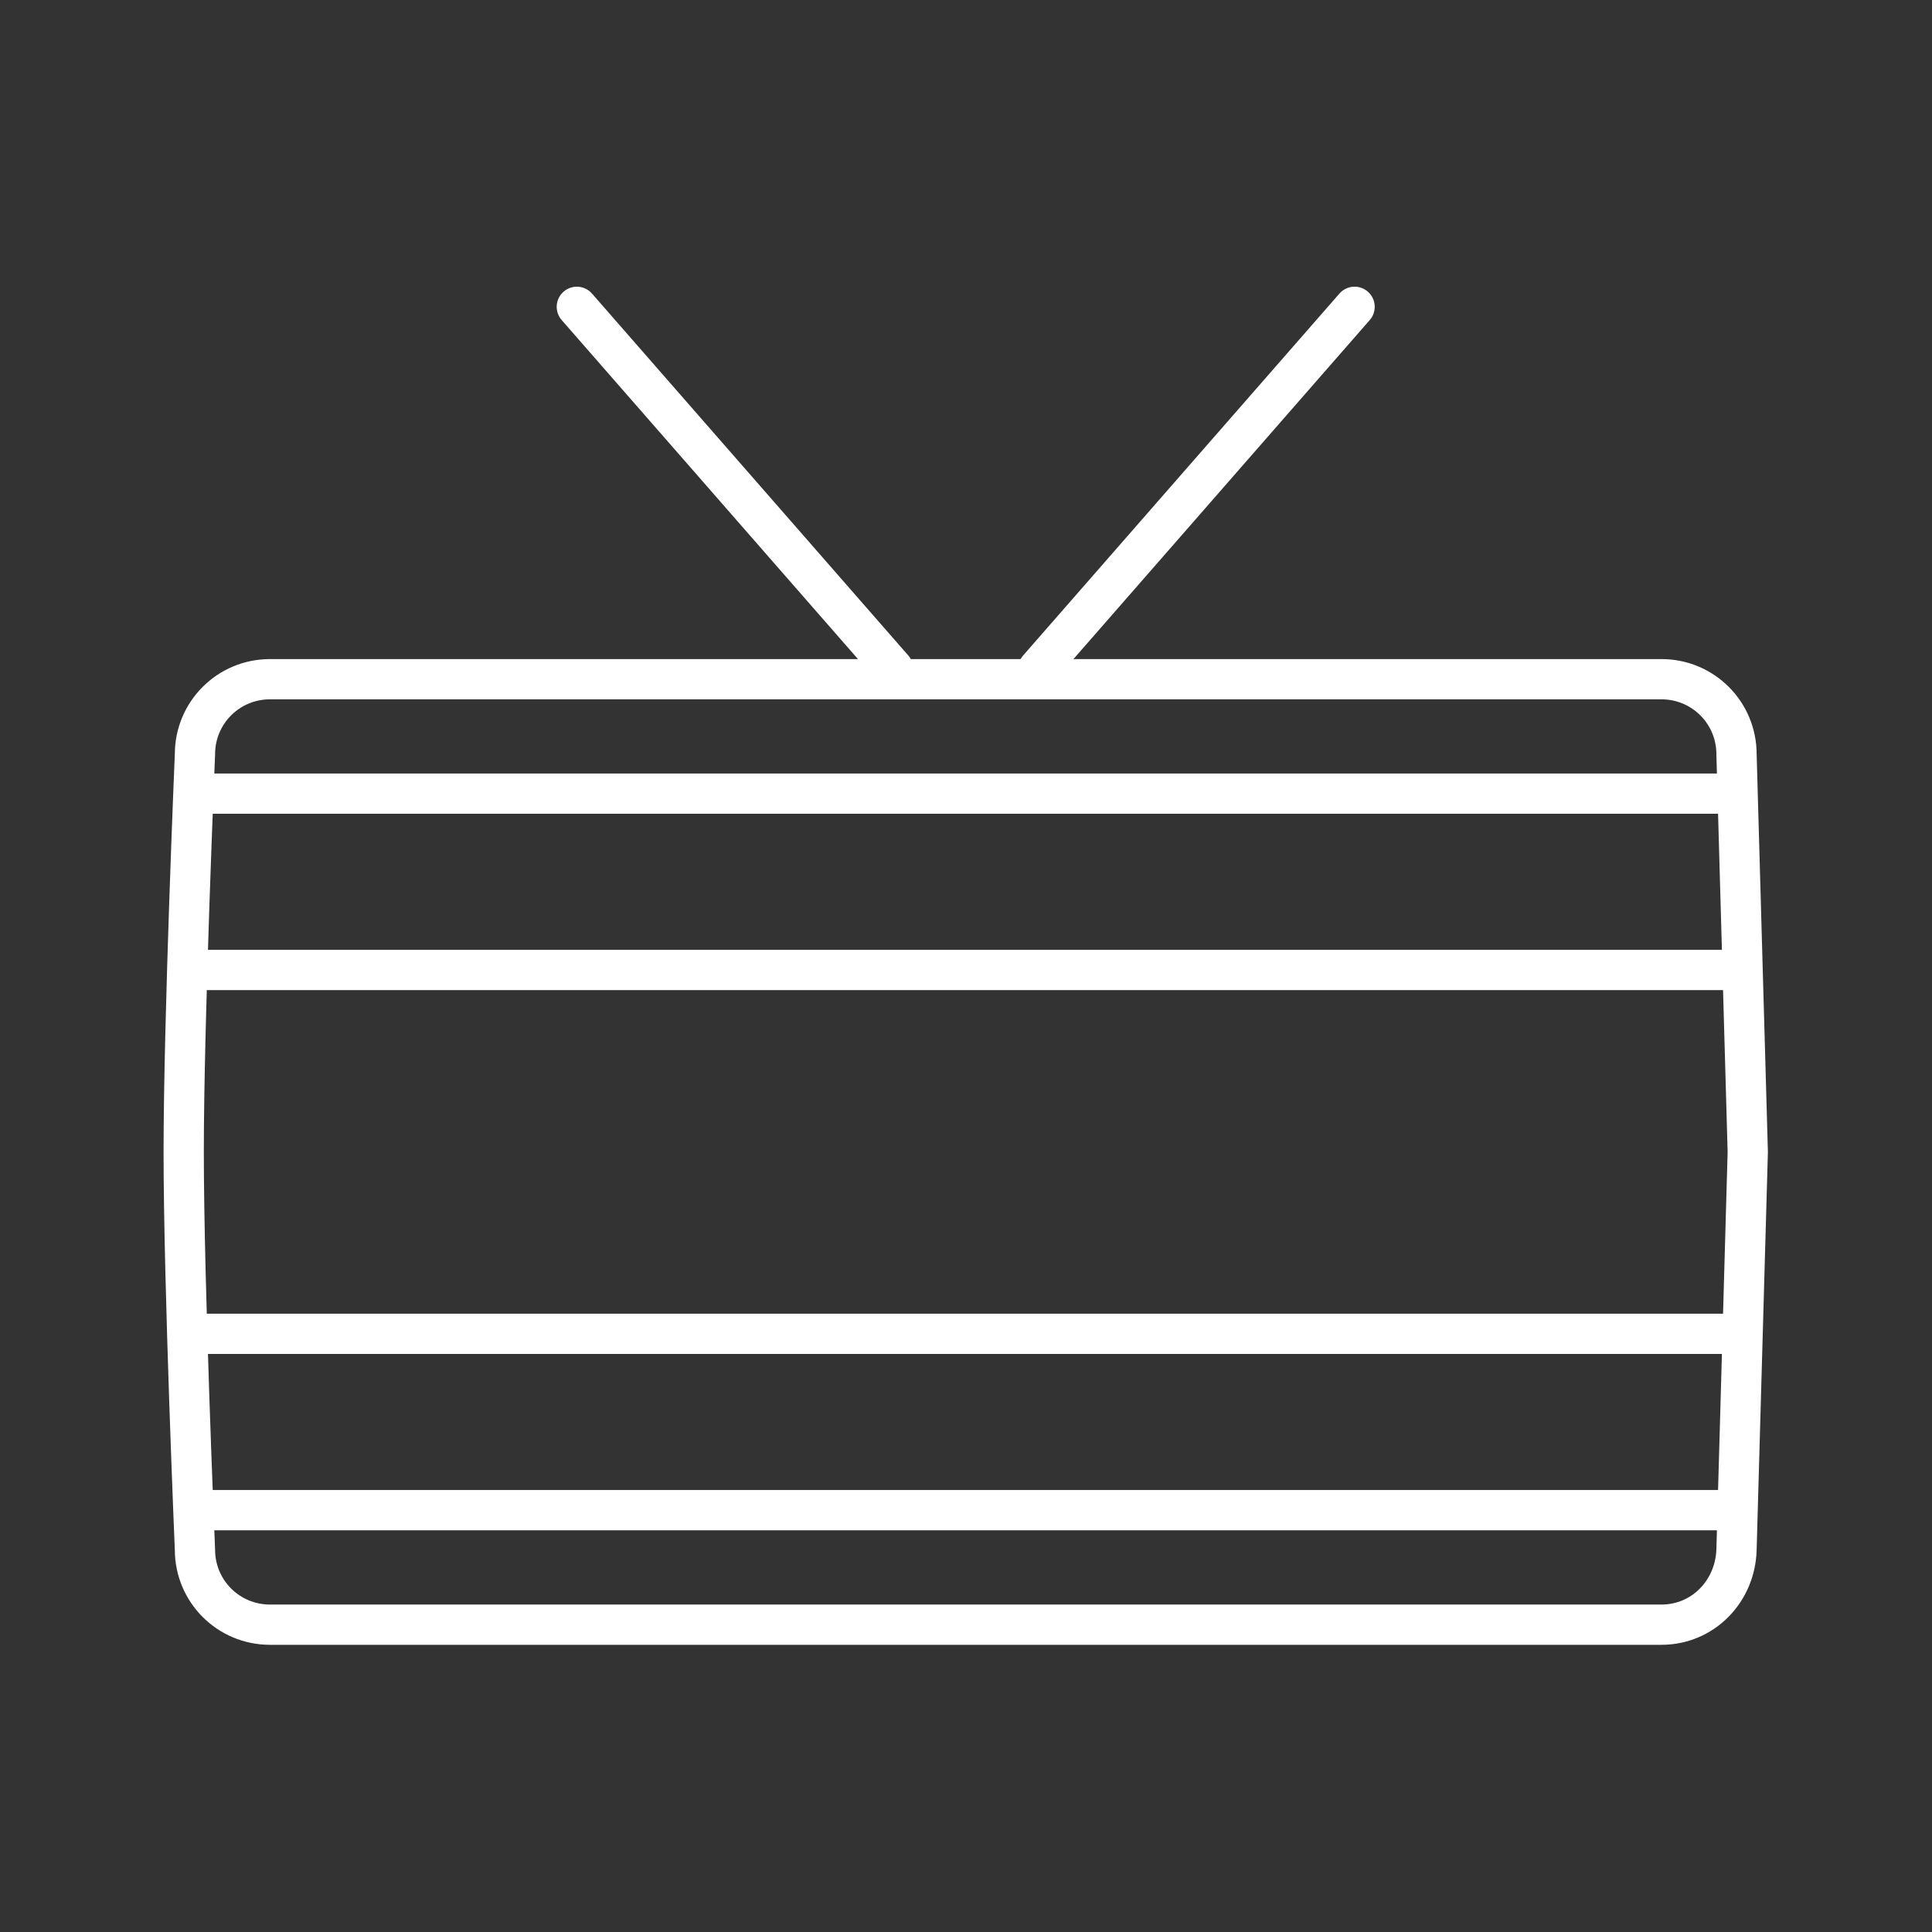 <?xml version="1.0" encoding="UTF-8"?>
<svg width="48" height="48" version="1.1" viewBox="0 0 48 48" xml:space="preserve" xmlns="http://www.w3.org/2000/svg"><rect x="0" y="0" width="48" height="48" fill="#333333" stroke="none"/><defs><style>.a{fill:none;stroke:#fff;stroke-linecap:round;stroke-linejoin:round;}</style></defs><g transform="matrix(.932 0 0 .932 1.438 1.834)" fill="none" stroke="#fff" stroke-linecap="round" stroke-linejoin="round" stroke-width="1.073"><path d="m5.655 16.138h37.092c1.108 0 2.001 0.892 2.001 2.001l0.3 10.601-0.3 10.601c-0.031 1.108-0.892 2.001-2.001 2.001h-37.092c-1.108 0-2.001-0.892-2.001-2.001 0 0-0.3-7.067-0.3-10.601s0.3-10.601 0.3-10.601c0-1.108 0.892-2.001 2.001-2.001z" stop-color="#000000"/><path d="m3.873 38.289h40.654" stop-color="#000000"/><path d="m3.873 33.589h40.654" stop-color="#000000"/><path d="m3.873 19.189h40.654" stop-color="#000000"/><path d="m3.873 23.889h40.654" stop-color="#000000"/><path d="m22.266 15.859-8.432-9.648" stop-color="#000000"/><path d="m26.135 15.859 8.432-9.648" stop-color="#000000"/></g></svg>
